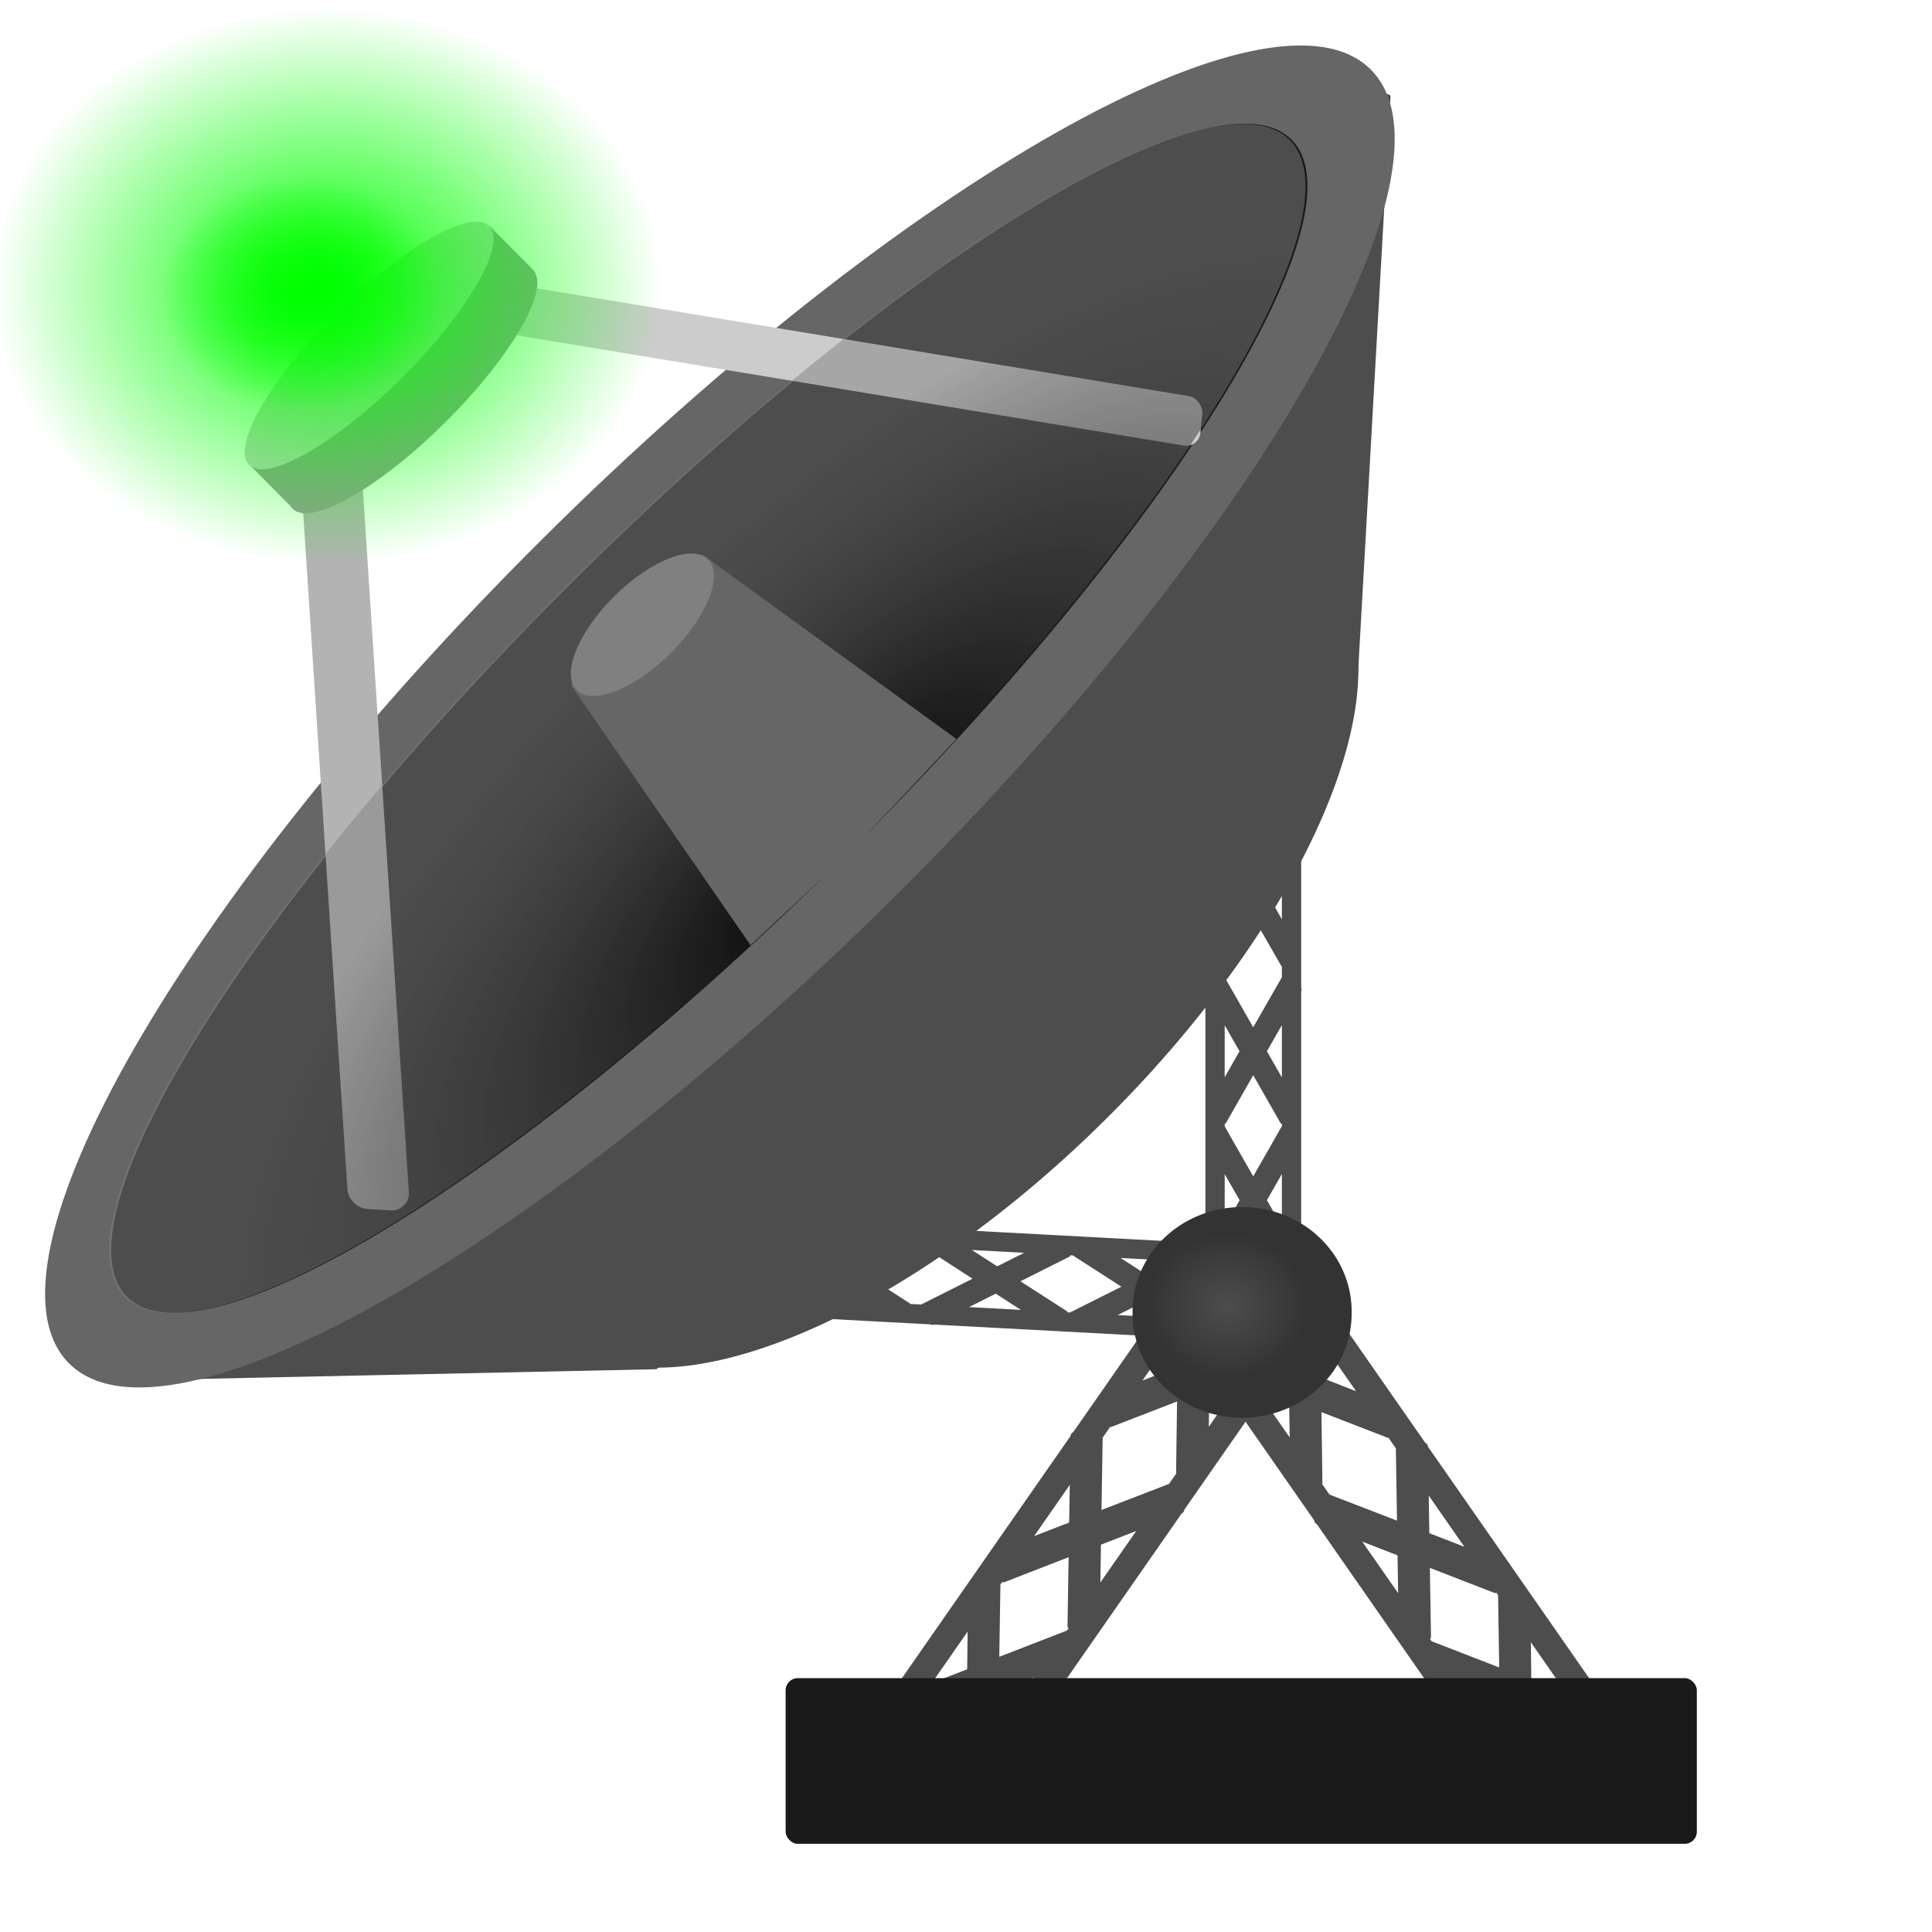 <?xml version="1.0" encoding="UTF-8" standalone="no"?>
<!-- Created with Inkscape (http://www.inkscape.org/) -->

<svg
   xmlns:dc="http://purl.org/dc/elements/1.1/"
   xmlns:cc="http://creativecommons.org/ns#"
   xmlns:rdf="http://www.w3.org/1999/02/22-rdf-syntax-ns#"
   xmlns:svg="http://www.w3.org/2000/svg"
   xmlns="http://www.w3.org/2000/svg"
   xmlns:xlink="http://www.w3.org/1999/xlink"
   xmlns:sodipodi="http://sodipodi.sourceforge.net/DTD/sodipodi-0.dtd"
   xmlns:inkscape="http://www.inkscape.org/namespaces/inkscape"
   version="1.0"
   inkscape:output_extension="org.inkscape.output.svg.inkscape"
   sodipodi:docname="channel_active.svg"
   inkscape:version="0.46+devel r21345"
   sodipodi:version="0.32"
   id="svg2"
   height="300"
   width="300">
  <title
     id="title110">channel_linked</title>
  <sodipodi:namedview
     id="base"
     pagecolor="#ffffff"
     bordercolor="#666666"
     borderopacity="1.0"
     inkscape:pageopacity="0.0"
     inkscape:pageshadow="2"
     inkscape:zoom="2.41"
     inkscape:cx="86.514523"
     inkscape:cy="150"
     inkscape:document-units="px"
     inkscape:current-layer="layer1"
     showgrid="false"
     inkscape:window-width="1680"
     inkscape:window-height="989"
     inkscape:window-x="-9"
     inkscape:window-y="-9"
     width="300px"
     showguides="true"
     inkscape:guide-bbox="true" />
  <defs
     id="defs4">
    <linearGradient
       inkscape:collect="always"
       id="linearGradient1622">
      <stop
         style="stop-color:#00ff00;stop-opacity:1;"
         offset="0"
         id="stop1624" />
      <stop
         style="stop-color:#00ff00;stop-opacity:0;"
         offset="1"
         id="stop1626" />
    </linearGradient>
    <linearGradient
       inkscape:collect="always"
       id="linearGradient1537">
      <stop
         style="stop-color:#4d4d4d;stop-opacity:1;"
         offset="0"
         id="stop1539" />
      <stop
         style="stop-color:#4d4d4d;stop-opacity:0;"
         offset="1"
         id="stop1541" />
    </linearGradient>
    <linearGradient
       id="linearGradient839">
      <stop
         id="stop841"
         offset="0"
         style="stop-color:#000000;stop-opacity:1;" />
      <stop
         style="stop-color:#404040;stop-opacity:0.749;"
         offset="0.5"
         id="stop857" />
      <stop
         style="stop-color:#808080;stop-opacity:0.498;"
         offset="1"
         id="stop849" />
    </linearGradient>
    <inkscape:perspective
       id="perspective10"
       inkscape:persp3d-origin="372.04724 : 350.78739 : 1"
       inkscape:vp_z="744.09448 : 526.18109 : 1"
       inkscape:vp_y="0 : 1000 : 0"
       inkscape:vp_x="0 : 526.18109 : 1"
       sodipodi:type="inkscape:persp3d" />
    <inkscape:perspective
       sodipodi:type="inkscape:persp3d"
       inkscape:vp_x="0 : 0.5 : 1"
       inkscape:vp_y="0 : 1000 : 0"
       inkscape:vp_z="1 : 0.5 : 1"
       inkscape:persp3d-origin="0.5 : 0.33333333 : 1"
       id="perspective35" />
    <inkscape:perspective
       sodipodi:type="inkscape:persp3d"
       inkscape:vp_x="0 : 0.5 : 1"
       inkscape:vp_y="0 : 1000 : 0"
       inkscape:vp_z="1 : 0.5 : 1"
       inkscape:persp3d-origin="0.5 : 0.33333333 : 1"
       id="perspective57" />
    <inkscape:perspective
       sodipodi:type="inkscape:persp3d"
       inkscape:vp_x="0 : 0.5 : 1"
       inkscape:vp_y="0 : 1000 : 0"
       inkscape:vp_z="1 : 0.5 : 1"
       inkscape:persp3d-origin="0.5 : 0.33333333 : 1"
       id="perspective79" />
    <inkscape:perspective
       sodipodi:type="inkscape:persp3d"
       inkscape:vp_x="0 : 0.5 : 1"
       inkscape:vp_y="0 : 1000 : 0"
       inkscape:vp_z="1 : 0.5 : 1"
       inkscape:persp3d-origin="0.5 : 0.33333333 : 1"
       id="perspective101" />
    <inkscape:perspective
       sodipodi:type="inkscape:persp3d"
       inkscape:vp_x="0 : 0.5 : 1"
       inkscape:vp_y="0 : 1000 : 0"
       inkscape:vp_z="1 : 0.5 : 1"
       inkscape:persp3d-origin="0.5 : 0.33333333 : 1"
       id="perspective125" />
    <inkscape:perspective
       sodipodi:type="inkscape:persp3d"
       inkscape:vp_x="0 : 0.5 : 1"
       inkscape:vp_y="0 : 1000 : 0"
       inkscape:vp_z="1 : 0.5 : 1"
       inkscape:persp3d-origin="0.5 : 0.33333333 : 1"
       id="perspective147" />
    <inkscape:perspective
       sodipodi:type="inkscape:persp3d"
       inkscape:vp_x="0 : 0.5 : 1"
       inkscape:vp_y="0 : 1000 : 0"
       inkscape:vp_z="1 : 0.5 : 1"
       inkscape:persp3d-origin="0.5 : 0.33333333 : 1"
       id="perspective31" />
    <inkscape:perspective
       sodipodi:type="inkscape:persp3d"
       inkscape:vp_x="0 : 0.5 : 1"
       inkscape:vp_y="0 : 1000 : 0"
       inkscape:vp_z="1 : 0.5 : 1"
       inkscape:persp3d-origin="0.5 : 0.33333333 : 1"
       id="perspective53" />
    <inkscape:perspective
       id="perspective835"
       inkscape:persp3d-origin="0.5 : 0.33333333 : 1"
       inkscape:vp_z="1 : 0.5 : 1"
       inkscape:vp_y="0 : 1000 : 0"
       inkscape:vp_x="0 : 0.5 : 1"
       sodipodi:type="inkscape:persp3d" />
    <radialGradient
       gradientUnits="userSpaceOnUse"
       gradientTransform="matrix(1,0,0,0.487,0,58.738)"
       r="74.286"
       fy="216.786"
       fx="146.429"
       cy="216.786"
       cx="146.429"
       id="radialGradient845-1"
       xlink:href="#linearGradient839-7"
       inkscape:collect="always" />
    <linearGradient
       id="linearGradient839-7">
      <stop
         id="stop841-4"
         offset="0"
         style="stop-color:#000000;stop-opacity:1;" />
      <stop
         style="stop-color:#404040;stop-opacity:0.749;"
         offset="0.5"
         id="stop857-0" />
      <stop
         style="stop-color:#808080;stop-opacity:0.498;"
         offset="1"
         id="stop849-9" />
    </linearGradient>
    <radialGradient
       r="74.286"
       fy="216.786"
       fx="146.429"
       cy="216.786"
       cx="146.429"
       gradientTransform="matrix(1,0,0,0.487,0,58.738)"
       gradientUnits="userSpaceOnUse"
       id="radialGradient846"
       xlink:href="#linearGradient839-7"
       inkscape:collect="always" />
    <inkscape:perspective
       id="perspective57-1"
       inkscape:persp3d-origin="0.5 : 0.33333333 : 1"
       inkscape:vp_z="1 : 0.5 : 1"
       inkscape:vp_y="0 : 1000 : 0"
       inkscape:vp_x="0 : 0.5 : 1"
       sodipodi:type="inkscape:persp3d" />
    <inkscape:perspective
       id="perspective81"
       inkscape:persp3d-origin="0.5 : 0.33333333 : 1"
       inkscape:vp_z="1 : 0.5 : 1"
       inkscape:vp_y="0 : 1000 : 0"
       inkscape:vp_x="0 : 0.5 : 1"
       sodipodi:type="inkscape:persp3d" />
    <inkscape:perspective
       id="perspective103"
       inkscape:persp3d-origin="0.5 : 0.33333333 : 1"
       inkscape:vp_z="1 : 0.5 : 1"
       inkscape:vp_y="0 : 1000 : 0"
       inkscape:vp_x="0 : 0.5 : 1"
       sodipodi:type="inkscape:persp3d" />
    <inkscape:perspective
       id="perspective151"
       inkscape:persp3d-origin="0.5 : 0.33333333 : 1"
       inkscape:vp_z="1 : 0.5 : 1"
       inkscape:vp_y="0 : 1000 : 0"
       inkscape:vp_x="0 : 0.5 : 1"
       sodipodi:type="inkscape:persp3d" />
    <inkscape:perspective
       id="perspective173"
       inkscape:persp3d-origin="0.5 : 0.33333333 : 1"
       inkscape:vp_z="1 : 0.5 : 1"
       inkscape:vp_y="0 : 1000 : 0"
       inkscape:vp_x="0 : 0.5 : 1"
       sodipodi:type="inkscape:persp3d" />
    <filter
       id="filter981"
       inkscape:label="Dark and glow"
       inkscape:menu="Shadows and Glows"
       inkscape:menu-tooltip="Enhance outline and glows inside and outside">
      <feGaussianBlur
         id="feGaussianBlur983"
         stdDeviation="5"
         result="result1" />
      <feComposite
         id="feComposite985"
         in="SourceGraphic"
         operator="arithmetic"
         result="result2"
         k1="0.4"
         k3="0.8"
         k2="0" />
    </filter>
    <inkscape:perspective
       id="perspective995"
       inkscape:persp3d-origin="0.5 : 0.33333333 : 1"
       inkscape:vp_z="1 : 0.5 : 1"
       inkscape:vp_y="0 : 1000 : 0"
       inkscape:vp_x="0 : 0.5 : 1"
       sodipodi:type="inkscape:persp3d" />
    <radialGradient
       inkscape:collect="always"
       xlink:href="#linearGradient961-8"
       id="radialGradient967-8"
       cx="52.282"
       cy="54.772"
       fx="52.282"
       fy="54.772"
       r="16.183"
       gradientTransform="matrix(1,0,0,0.897,0,5.618)"
       gradientUnits="userSpaceOnUse" />
    <linearGradient
       inkscape:collect="always"
       id="linearGradient961-8">
      <stop
         style="stop-color:#ff0000;stop-opacity:1;"
         offset="0"
         id="stop963-2" />
      <stop
         style="stop-color:#ff0000;stop-opacity:0;"
         offset="1"
         id="stop965-4" />
    </linearGradient>
    <filter
       color-interpolation-filters="sRGB"
       id="filter981-5"
       inkscape:label="Dark and glow"
       inkscape:menu="Shadows and Glows"
       inkscape:menu-tooltip="Enhance outline and glows inside and outside">
      <feGaussianBlur
         id="feGaussianBlur983-5"
         stdDeviation="5"
         result="result1" />
      <feComposite
         id="feComposite985-1"
         in="SourceGraphic"
         operator="arithmetic"
         result="fbSourceGraphic"
         k1="0.4"
         k3="0.8"
         k2="0" />
      <feColorMatrix
         result="fbSourceGraphicAlpha"
         in="fbSourceGraphic"
         values="0 0 0 -1 0 0 0 0 -1 0 0 0 0 -1 0 0 0 0 1 0"
         id="feColorMatrix1034" />
      <feGaussianBlur
         id="feGaussianBlur1036"
         stdDeviation="5"
         result="result1"
         in="fbSourceGraphic" />
      <feComposite
         id="feComposite1038"
         in="fbSourceGraphic"
         operator="arithmetic"
         result="result2"
         k1="0.4"
         k3="0.8"
         k2="0" />
    </filter>
    <inkscape:perspective
       id="perspective91"
       inkscape:persp3d-origin="0.5 : 0.33333333 : 1"
       inkscape:vp_z="1 : 0.5 : 1"
       inkscape:vp_y="0 : 1000 : 0"
       inkscape:vp_x="0 : 0.5 : 1"
       sodipodi:type="inkscape:persp3d" />
    <inkscape:perspective
       id="perspective113"
       inkscape:persp3d-origin="0.5 : 0.33333333 : 1"
       inkscape:vp_z="1 : 0.5 : 1"
       inkscape:vp_y="0 : 1000 : 0"
       inkscape:vp_x="0 : 0.5 : 1"
       sodipodi:type="inkscape:persp3d" />
    <inkscape:perspective
       id="perspective135"
       inkscape:persp3d-origin="0.5 : 0.33333333 : 1"
       inkscape:vp_z="1 : 0.5 : 1"
       inkscape:vp_y="0 : 1000 : 0"
       inkscape:vp_x="0 : 0.5 : 1"
       sodipodi:type="inkscape:persp3d" />
    <inkscape:perspective
       id="perspective179"
       inkscape:persp3d-origin="0.5 : 0.33333333 : 1"
       inkscape:vp_z="1 : 0.5 : 1"
       inkscape:vp_y="0 : 1000 : 0"
       inkscape:vp_x="0 : 0.5 : 1"
       sodipodi:type="inkscape:persp3d" />
    <radialGradient
       r="16.183"
       fy="54.772"
       fx="52.282"
       cy="54.772"
       cx="52.282"
       gradientTransform="matrix(1,0,0,0.897,0,5.618)"
       gradientUnits="userSpaceOnUse"
       id="radialGradient1007-0"
       xlink:href="#linearGradient961-8-9"
       inkscape:collect="always" />
    <linearGradient
       inkscape:collect="always"
       id="linearGradient961-8-9">
      <stop
         style="stop-color:#ff0000;stop-opacity:1;"
         offset="0"
         id="stop963-2-4" />
      <stop
         style="stop-color:#ff0000;stop-opacity:0;"
         offset="1"
         id="stop965-4-8" />
    </linearGradient>
    <filter
       color-interpolation-filters="sRGB"
       id="filter981-5-8"
       inkscape:label="Dark and glow"
       inkscape:menu="Shadows and Glows"
       inkscape:menu-tooltip="Enhance outline and glows inside and outside">
      <feGaussianBlur
         id="feGaussianBlur983-5-2"
         stdDeviation="5"
         result="result1" />
      <feComposite
         id="feComposite985-1-4"
         in="SourceGraphic"
         operator="arithmetic"
         result="fbSourceGraphic"
         k1="0.4"
         k3="0.8"
         k2="0" />
      <feColorMatrix
         result="fbSourceGraphicAlpha"
         in="fbSourceGraphic"
         values="0 0 0 -1 0 0 0 0 -1 0 0 0 0 -1 0 0 0 0 1 0"
         id="feColorMatrix1034-5" />
      <feGaussianBlur
         id="feGaussianBlur1036-5"
         stdDeviation="5"
         result="result1"
         in="fbSourceGraphic" />
      <feComposite
         id="feComposite1038-1"
         in="fbSourceGraphic"
         operator="arithmetic"
         result="result2"
         k1="0.4"
         k3="0.8"
         k2="0" />
    </filter>
    <inkscape:perspective
       id="perspective235"
       inkscape:persp3d-origin="0.5 : 0.33333333 : 1"
       inkscape:vp_z="1 : 0.5 : 1"
       inkscape:vp_y="0 : 1000 : 0"
       inkscape:vp_x="0 : 0.5 : 1"
       sodipodi:type="inkscape:persp3d" />
    <radialGradient
       inkscape:collect="always"
       xlink:href="#linearGradient961-1"
       id="radialGradient967-7"
       cx="52.282"
       cy="54.772"
       fx="52.282"
       fy="54.772"
       r="16.183"
       gradientTransform="matrix(1,0,0,0.897,0,5.618)"
       gradientUnits="userSpaceOnUse" />
    <linearGradient
       inkscape:collect="always"
       id="linearGradient961-1">
      <stop
         style="stop-color:#ff0000;stop-opacity:1;"
         offset="0"
         id="stop963-1" />
      <stop
         style="stop-color:#ff0000;stop-opacity:0;"
         offset="1"
         id="stop965-5" />
    </linearGradient>
    <filter
       color-interpolation-filters="sRGB"
       id="filter981-2"
       inkscape:label="Dark and glow"
       inkscape:menu="Shadows and Glows"
       inkscape:menu-tooltip="Enhance outline and glows inside and outside">
      <feGaussianBlur
         id="feGaussianBlur983-7"
         stdDeviation="5"
         result="result1" />
      <feComposite
         id="feComposite985-6"
         in="SourceGraphic"
         operator="arithmetic"
         result="result2"
         k1="0.4"
         k3="0.8"
         k2="0" />
    </filter>
    <inkscape:perspective
       id="perspective388"
       inkscape:persp3d-origin="0.5 : 0.33333333 : 1"
       inkscape:vp_z="1 : 0.5 : 1"
       inkscape:vp_y="0 : 1000 : 0"
       inkscape:vp_x="0 : 0.5 : 1"
       sodipodi:type="inkscape:persp3d" />
    <inkscape:perspective
       id="perspective410"
       inkscape:persp3d-origin="0.5 : 0.33333333 : 1"
       inkscape:vp_z="1 : 0.5 : 1"
       inkscape:vp_y="0 : 1000 : 0"
       inkscape:vp_x="0 : 0.5 : 1"
       sodipodi:type="inkscape:persp3d" />
    <inkscape:perspective
       id="perspective104"
       inkscape:persp3d-origin="0.5 : 0.33333333 : 1"
       inkscape:vp_z="1 : 0.5 : 1"
       inkscape:vp_y="0 : 1000 : 0"
       inkscape:vp_x="0 : 0.5 : 1"
       sodipodi:type="inkscape:persp3d" />
    <inkscape:perspective
       id="perspective158"
       inkscape:persp3d-origin="0.5 : 0.33333333 : 1"
       inkscape:vp_z="1 : 0.5 : 1"
       inkscape:vp_y="0 : 1000 : 0"
       inkscape:vp_x="0 : 0.5 : 1"
       sodipodi:type="inkscape:persp3d" />
    <inkscape:perspective
       id="perspective180"
       inkscape:persp3d-origin="0.5 : 0.33333333 : 1"
       inkscape:vp_z="1 : 0.5 : 1"
       inkscape:vp_y="0 : 1000 : 0"
       inkscape:vp_x="0 : 0.5 : 1"
       sodipodi:type="inkscape:persp3d" />
    <inkscape:perspective
       id="perspective202"
       inkscape:persp3d-origin="0.5 : 0.33333333 : 1"
       inkscape:vp_z="1 : 0.5 : 1"
       inkscape:vp_y="0 : 1000 : 0"
       inkscape:vp_x="0 : 0.5 : 1"
       sodipodi:type="inkscape:persp3d" />
    <inkscape:perspective
       id="perspective224"
       inkscape:persp3d-origin="0.5 : 0.33333333 : 1"
       inkscape:vp_z="1 : 0.5 : 1"
       inkscape:vp_y="0 : 1000 : 0"
       inkscape:vp_x="0 : 0.5 : 1"
       sodipodi:type="inkscape:persp3d" />
    <inkscape:perspective
       id="perspective268"
       inkscape:persp3d-origin="0.5 : 0.33333333 : 1"
       inkscape:vp_z="1 : 0.5 : 1"
       inkscape:vp_y="0 : 1000 : 0"
       inkscape:vp_x="0 : 0.5 : 1"
       sodipodi:type="inkscape:persp3d" />
    <inkscape:perspective
       id="perspective292"
       inkscape:persp3d-origin="0.5 : 0.33333333 : 1"
       inkscape:vp_z="1 : 0.5 : 1"
       inkscape:vp_y="0 : 1000 : 0"
       inkscape:vp_x="0 : 0.5 : 1"
       sodipodi:type="inkscape:persp3d" />
    <radialGradient
       inkscape:collect="always"
       xlink:href="#linearGradient1537"
       id="radialGradient1543"
       cx="197.925"
       cy="204.149"
       fx="197.925"
       fy="204.149"
       r="8.714"
       gradientTransform="matrix(1,0,0,1.048,0,-9.721)"
       gradientUnits="userSpaceOnUse" />
    <inkscape:perspective
       id="perspective359"
       inkscape:persp3d-origin="0.5 : 0.33333333 : 1"
       inkscape:vp_z="1 : 0.5 : 1"
       inkscape:vp_y="0 : 1000 : 0"
       inkscape:vp_x="0 : 0.5 : 1"
       sodipodi:type="inkscape:persp3d" />
    <radialGradient
       r="16.183"
       fy="54.772"
       fx="52.282"
       cy="54.772"
       cx="52.282"
       gradientTransform="matrix(1,0,0,0.897,0,5.618)"
       gradientUnits="userSpaceOnUse"
       id="radialGradient247"
       xlink:href="#linearGradient961-1-1"
       inkscape:collect="always" />
    <linearGradient
       inkscape:collect="always"
       id="linearGradient961-1-1">
      <stop
         style="stop-color:#ff0000;stop-opacity:1;"
         offset="0"
         id="stop963-1-7" />
      <stop
         style="stop-color:#ff0000;stop-opacity:0;"
         offset="1"
         id="stop965-5-4" />
    </linearGradient>
    <filter
       color-interpolation-filters="sRGB"
       id="filter981-2-0"
       inkscape:label="Dark and glow"
       inkscape:menu="Shadows and Glows"
       inkscape:menu-tooltip="Enhance outline and glows inside and outside">
      <feGaussianBlur
         id="feGaussianBlur983-7-9"
         stdDeviation="5"
         result="result1" />
      <feComposite
         id="feComposite985-6-4"
         in="SourceGraphic"
         operator="arithmetic"
         result="result2"
         k1="0.4"
         k3="0.8"
         k2="0" />
    </filter>
    <radialGradient
       inkscape:collect="always"
       xlink:href="#linearGradient1622"
       id="radialGradient1628"
       cx="57.884"
       cy="45.643"
       fx="57.884"
       fy="45.643"
       r="21.784"
       gradientTransform="matrix(1,0,0,0.838,0,7.39)"
       gradientUnits="userSpaceOnUse" />
    <filter
       id="filter1630"
       inkscape:label="Dark and glow"
       inkscape:menu="Shadows and Glows"
       inkscape:menu-tooltip="Enhance outline and glows inside and outside">
      <feGaussianBlur
         id="feGaussianBlur1632"
         stdDeviation="5"
         result="result1" />
      <feComposite
         id="feComposite1634"
         in="SourceGraphic"
         operator="arithmetic"
         result="result2"
         k1="0.4"
         k3="0.8"
         k2="0" />
    </filter>
    <inkscape:perspective
       id="perspective1644"
       inkscape:persp3d-origin="0.5 : 0.33333333 : 1"
       inkscape:vp_z="1 : 0.5 : 1"
       inkscape:vp_y="0 : 1000 : 0"
       inkscape:vp_x="0 : 0.5 : 1"
       sodipodi:type="inkscape:persp3d" />
    <radialGradient
       inkscape:collect="always"
       xlink:href="#linearGradient1622-8"
       id="radialGradient1628-8"
       cx="57.884"
       cy="45.643"
       fx="57.884"
       fy="45.643"
       r="21.784"
       gradientTransform="matrix(1,0,0,0.838,0,7.39)"
       gradientUnits="userSpaceOnUse" />
    <linearGradient
       inkscape:collect="always"
       id="linearGradient1622-8">
      <stop
         style="stop-color:#00ff00;stop-opacity:1;"
         offset="0"
         id="stop1624-2" />
      <stop
         style="stop-color:#00ff00;stop-opacity:0;"
         offset="1"
         id="stop1626-4" />
    </linearGradient>
    <filter
       color-interpolation-filters="sRGB"
       id="filter1630-5"
       inkscape:label="Dark and glow"
       inkscape:menu="Shadows and Glows"
       inkscape:menu-tooltip="Enhance outline and glows inside and outside">
      <feGaussianBlur
         id="feGaussianBlur1632-5"
         stdDeviation="5"
         result="result1" />
      <feComposite
         id="feComposite1634-1"
         in="SourceGraphic"
         operator="arithmetic"
         result="result2"
         k1="0.4"
         k3="0.8"
         k2="0" />
    </filter>
    <radialGradient
       r="21.784"
       fy="45.643"
       fx="57.884"
       cy="45.643"
       cx="57.884"
       gradientTransform="matrix(1,0,0,0.838,0,7.39)"
       gradientUnits="userSpaceOnUse"
       id="radialGradient1656"
       xlink:href="#linearGradient1622-8"
       inkscape:collect="always" />
  </defs>
  <g
     inkscape:groupmode="layer"
     id="layer2"
     inkscape:label="Layer"
     style="display:inline">
    <path
       style="fill:#4d4d4d;fill-opacity:1;fill-rule:evenodd;stroke:none;display:inline"
       d="m 188.14,124.907 c -0.538,0 -0.967,0.692 -0.967,1.562 l 0,26.874 c -0.097,0.17 -0.102,0.421 0,0.599 l 0,46.144 c 0,0.87 0.428,1.562 0.967,1.562 l 1.047,0 c 0.538,0 0.983,-0.692 0.983,-1.562 l 0,-2.239 4.43,-7.76 4.447,7.76 0,2.239 c 0,0.87 0.428,1.562 0.967,1.562 l 1.047,0 c 0.538,0 0.983,-0.692 0.983,-1.562 l 0,-46.144 c 0.097,-0.17 0.085,-0.403 0,-0.573 l 0,-26.9 c 0,-0.87 -0.444,-1.562 -0.983,-1.562 l -1.047,0 c -0.538,0 -0.967,0.692 -0.967,1.562 l 0,0.703 -4.447,7.786 -4.43,-7.76 0,-0.729 c 0,-0.87 -0.444,-1.562 -0.983,-1.562 l -1.047,0 z m 10.907,9.713 0,8.125 -2.32,-4.062 2.32,-4.062 z m -8.877,0.026 2.304,4.036 -2.304,4.062 0,-8.099 z m 4.43,7.76 4.334,7.552 c 0.032,0.056 0.071,0.102 0.113,0.13 l 0,1.667 -4.447,7.76 -4.43,-7.76 0,-1.667 c 0.036,-0.028 0.085,-0.081 0.113,-0.13 l 4.318,-7.552 z m 4.447,16.77 0,8.125 -2.32,-4.062 2.32,-4.062 z m -8.877,0.026 2.304,4.036 -2.304,4.036 0,-8.073 z m 4.43,7.76 4.221,7.395 c 0.057,0.099 0.146,0.146 0.226,0.156 l 0,0.365 -4.447,7.786 -4.43,-7.76 0,-0.391 c 0.08,-0.011 0.153,-0.057 0.209,-0.156 l 4.221,-7.395 z m 4.447,15.338 0,8.125 -2.32,-4.062 2.32,-4.062 z m -8.877,0.026 2.32,4.036 -2.32,4.062 0,-8.099 z"
       id="rect141-4-4-8" />
    <path
       style="fill:#4d4d4d;fill-opacity:1;fill-rule:evenodd;stroke:none;display:inline"
       d="m 116.11,203.159 c -0.029,0.538 0.639,1.002 1.508,1.049 l 26.835,1.437 c 0.165,0.106 0.414,0.124 0.598,0.032 l 46.078,2.468 c 0.869,0.046 1.583,-0.344 1.612,-0.882 l 0.056,-1.046 c 0.029,-0.538 -0.639,-1.018 -1.508,-1.065 l -2.236,-0.12 -7.512,-4.839 7.987,-4.025 2.236,0.12 c 0.869,0.046 1.583,-0.344 1.612,-0.882 l 0.056,-1.046 c 0.029,-0.538 -0.639,-1.018 -1.508,-1.065 l -46.078,-2.468 c -0.165,-0.106 -0.398,-0.106 -0.572,-0.031 l -26.861,-1.439 c -0.869,-0.046 -1.584,0.36 -1.613,0.898 l -0.056,1.046 c -0.029,0.538 0.639,1.002 1.508,1.049 l 0.702,0.038 7.537,4.857 -7.986,4.009 -0.728,-0.039 c -0.869,-0.046 -1.584,0.36 -1.613,0.898 l -0.056,1.046 z m 10.282,-10.372 8.113,0.434 -4.181,2.099 -3.932,-2.534 z m -0.449,8.866 4.154,-2.085 3.933,2.518 -8.087,-0.433 z m 7.986,-4.009 7.773,-3.924 c 0.058,-0.029 0.106,-0.065 0.136,-0.106 l 1.664,0.089 7.511,4.855 -7.986,4.009 -1.664,-0.089 c -0.026,-0.038 -0.076,-0.089 -0.124,-0.12 l -7.31,-4.715 z m 16.984,-3.543 8.113,0.434 -4.181,2.099 -3.932,-2.534 z m -0.449,8.866 4.154,-2.085 3.907,2.516 -8.061,-0.432 z m 7.986,-4.009 7.611,-3.82 c 0.102,-0.051 0.153,-0.138 0.168,-0.217 l 0.364,0.019 7.537,4.857 -7.986,4.009 -0.39,-0.021 c -0.006,-0.08 -0.049,-0.156 -0.145,-0.217 l -7.159,-4.61 z m 15.554,-3.62 8.113,0.434 -4.181,2.099 -3.932,-2.534 z m -0.449,8.866 4.155,-2.101 3.932,2.534 -8.087,-0.433 z"
       id="rect141-4-4-8-8" />
    <path
       style="fill:#4d4d4d;fill-opacity:1;fill-rule:evenodd;stroke:none;display:inline"
       d="m 200.695,196.819 c 0.625,-0.435 1.597,-0.1 2.194,0.757 l 18.428,26.467 c 0.23,0.089 0.407,0.332 0.411,0.59 l 31.641,45.445 c 0.597,0.857 0.574,1.885 -0.051,2.32 l -1.216,0.846 c -0.625,0.435 -1.615,0.113 -2.212,-0.744 l -1.536,-2.206 -10.464,-4.061 0.159,11.237 1.536,2.206 c 0.597,0.857 0.574,1.885 -0.051,2.32 l -1.216,0.846 c -0.625,0.435 -1.615,0.113 -2.212,-0.744 l -31.641,-45.445 c -0.23,-0.089 -0.375,-0.329 -0.393,-0.564 l -18.446,-26.492 c -0.597,-0.857 -0.556,-1.898 0.07,-2.333 l 1.216,-0.846 c 0.625,-0.435 1.597,-0.1 2.194,0.757 l 0.482,0.692 10.501,4.074 -0.178,-11.224 -0.5,-0.718 c -0.597,-0.857 -0.556,-1.898 0.07,-2.333 l 1.216,-0.846 z m -6.002,18.382 5.571,8.002 -0.092,-5.876 -5.479,-2.126 z m 10.323,-7.15 0.093,5.837 5.46,2.139 -5.553,-7.976 z m 0.178,11.224 0.147,10.94 c 0.001,0.081 -0.012,0.158 -0.042,0.219 l 1.143,1.641 10.483,4.048 -0.178,-11.224 -1.143,-1.641 c -0.061,0.002 -0.153,-0.011 -0.22,-0.037 l -10.191,-3.947 z m 6.337,20.11 5.571,8.002 -0.092,-5.876 -5.479,-2.126 z m 10.323,-7.15 0.093,5.837 5.442,2.113 -5.535,-7.95 z m 0.178,11.224 0.171,10.695 c 0.002,0.143 -0.069,0.261 -0.155,0.336 l 0.25,0.359 10.501,4.074 -0.178,-11.224 -0.268,-0.385 c -0.1,0.054 -0.217,0.067 -0.35,0.015 l -9.971,-3.872 z m 5.355,18.7 5.571,8.002 -0.092,-5.876 -5.479,-2.126 z m 10.323,-7.15 0.074,5.85 5.479,2.126 -5.553,-7.976 z"
       id="rect141-4-4-8-2-4" />
    <path
       style="fill:#4d4d4d;fill-opacity:1;fill-rule:evenodd;stroke:none;display:inline"
       d="m 187.271,195.162 c -0.625,-0.435 -1.597,-0.1 -2.194,0.757 l -18.428,26.467 c -0.23,0.089 -0.407,0.332 -0.411,0.59 l -31.641,45.445 c -0.597,0.857 -0.574,1.885 0.051,2.32 l 1.216,0.846 c 0.625,0.435 1.615,0.113 2.212,-0.744 l 1.536,-2.206 10.464,-4.061 -0.159,11.237 -1.536,2.206 c -0.597,0.857 -0.574,1.885 0.051,2.32 l 1.216,0.846 c 0.625,0.435 1.615,0.113 2.212,-0.744 l 31.641,-45.445 c 0.23,-0.089 0.375,-0.329 0.393,-0.564 l 18.446,-26.492 c 0.597,-0.857 0.556,-1.898 -0.07,-2.333 l -1.216,-0.846 c -0.625,-0.435 -1.597,-0.1 -2.194,0.757 l -0.482,0.692 -10.501,4.074 0.178,-11.224 0.5,-0.718 c 0.597,-0.857 0.556,-1.898 -0.07,-2.333 l -1.216,-0.846 z m 6.002,18.382 -5.571,8.002 0.092,-5.876 5.479,-2.126 z m -10.323,-7.15 -0.093,5.837 -5.46,2.139 5.553,-7.976 z m -0.178,11.224 -0.147,10.94 c -10e-4,0.081 0.012,0.158 0.042,0.219 l -1.143,1.641 -10.483,4.048 0.178,-11.224 1.143,-1.641 c 0.061,0.002 0.153,-0.011 0.22,-0.037 l 10.191,-3.947 z m -6.337,20.11 -5.571,8.002 0.092,-5.876 5.479,-2.126 z m -10.323,-7.15 -0.093,5.837 -5.442,2.113 5.535,-7.95 z m -0.178,11.224 -0.171,10.695 c -0.002,0.143 0.069,0.261 0.155,0.336 l -0.25,0.359 -10.501,4.074 0.178,-11.224 0.268,-0.385 c 0.1,0.054 0.217,0.067 0.35,0.015 l 9.971,-3.872 z m -5.355,18.7 -5.571,8.002 0.092,-5.876 5.479,-2.126 z m -10.323,-7.15 -0.074,5.85 -5.479,2.126 5.553,-7.976 z"
       id="rect141-4-4-8-2-4-5" />
    <rect
       style="fill:#1a1a1a;fill-opacity:1;fill-rule:evenodd;stroke:none"
       id="rect274"
       width="141.494"
       height="25.726"
       x="121.992"
       y="260.581"
       ry="1.885" />
    <path
       sodipodi:type="arc"
       style="fill:#333333;fill-opacity:1;fill-rule:evenodd;stroke:none"
       id="path282"
       sodipodi:cx="197.92531"
       sodipodi:cy="204.14938"
       sodipodi:rx="8.7136927"
       sodipodi:ry="9.1286306"
       d="m 206.639,204.149 a 8.714,9.129 0 1 1 -17.427,0 8.714,9.129 0 1 1 17.427,0 z"
       transform="matrix(1.952,0,0,1.773,-193.48,-158.167)" />
    <path
       sodipodi:type="arc"
       style="fill:url(#radialGradient1543);fill-opacity:1;fill-rule:evenodd;stroke:none;display:inline"
       id="path282-1"
       sodipodi:cx="197.92531"
       sodipodi:cy="204.14938"
       sodipodi:rx="8.7136927"
       sodipodi:ry="9.1286306"
       d="m 206.639,204.149 a 8.714,9.129 0 1 1 -17.427,0 8.714,9.129 0 1 1 17.427,0 z"
       transform="matrix(1.452,0,0,1.25,-96.799,-52.49)" />
  </g>
  <g
     transform="translate(-22.223,53.74)"
     id="layer1"
     inkscape:groupmode="layer"
     inkscape:label="Layer 1"
     style="display:inline">
    <g
       id="g121"
       transform="matrix(1.064,-1.057,1.057,1.064,-102.408,167.942)">
      <path
         style="fill:#4d4d4d;fill-opacity:1;fill-rule:evenodd;stroke:none"
         d="m 107.045,92.862 c 0.335,13.128 25.156,23.737 55.722,23.737 30.566,0 55.387,-10.609 55.722,-23.737 l -111.444,0 z"
         id="path25-1-4-0" />
      <a
         style="fill:#4d4d4d"
         transform="matrix(1.028,0,0,1.365,-11.904,15.516)"
         id="a1117">
        <path
           sodipodi:nodetypes="ccccccc"
           id="rect1123"
           d="m 57.292,87.575 182.928,0 c 0.206,0 0.372,0.166 0.372,0.372 L 197.035,117.448 97.764,117.233 56.921,87.946 c 0,-0.206 0.166,-0.372 0.372,-0.372 z"
           style="fill:#4d4d4d;fill-opacity:1;fill-rule:evenodd;stroke:none"
           transform="translate(22.223,-53.74)" />
      </a>
      <path
         sodipodi:type="arc"
         style="fill:#666666;fill-opacity:1;fill-rule:evenodd;stroke:none"
         id="path25-1-1"
         sodipodi:cx="146.42857"
         sodipodi:cy="142.5"
         sodipodi:rx="74.285713"
         sodipodi:ry="21.785715"
         d="m 220.714,142.5 c 0,12.032 -33.259,21.786 -74.286,21.786 -41.027,0 -74.286,-9.754 -74.286,-21.786 0,-12.032 33.259,-21.786 74.286,-21.786 41.027,0 74.286,9.754 74.286,21.786 z"
         transform="matrix(1.279,0,0,1.193,-23.557,-111.142)" />
      <path
         sodipodi:type="arc"
         style="fill:#1a1a1a;fill-opacity:1;fill-rule:evenodd;stroke:none"
         id="path25-1"
         sodipodi:cx="146.42857"
         sodipodi:cy="142.5"
         sodipodi:rx="74.285713"
         sodipodi:ry="21.785715"
         d="m 220.714,142.5 c 0,12.032 -33.259,21.786 -74.286,21.786 -41.027,0 -74.286,-9.754 -74.286,-21.786 0,-12.032 33.259,-21.786 74.286,-21.786 41.027,0 74.286,9.754 74.286,21.786 z"
         transform="matrix(1.144,0,0,0.918,-4.696,-72.597)" />
      <rect
         ry="1.577"
         transform="matrix(-0.585,-0.811,0.772,-0.636,0,0)"
         y="134.097"
         x="-196.524"
         height="5.149"
         width="79.849"
         id="rect71-4"
         style="fill:#cccccc;fill-opacity:1;fill-rule:evenodd;stroke:none" />
      <rect
         ry="1.953"
         transform="matrix(0.657,-0.754,0.665,0.747,0,0)"
         y="121.385"
         x="30.257"
         height="6.375"
         width="76.69"
         id="rect71"
         style="fill:#b3b3b3;fill-opacity:1;fill-rule:evenodd;stroke:none" />
      <path
         sodipodi:type="arc"
         style="fill:url(#radialGradient846);fill-opacity:1;fill-rule:evenodd;stroke:none"
         id="path25-1-7-4"
         sodipodi:cx="146.42857"
         sodipodi:cy="142.5"
         sodipodi:rx="74.285713"
         sodipodi:ry="21.785715"
         d="m 220.714,142.5 c 0,12.032 -33.259,21.786 -74.286,21.786 -41.027,0 -74.286,-9.754 -74.286,-21.786 0,-12.032 33.259,-21.786 74.286,-21.786 41.027,0 74.286,9.754 74.286,21.786 z"
         transform="matrix(1.144,0,0,0.918,-4.857,-72.721)" />
      <path
         sodipodi:nodetypes="cccscccc"
         id="path25-1-7"
         transform="translate(22.223,-53.74)"
         d="m 133.406,99.188 c -0.344,0 -0.625,0.281 -0.625,0.625 l -5.721,31.832 c 2.396,0.048 10.554,0.356 13.003,0.356 4.088,0 13.232,-0.35 17.166,-0.481 L 152.094,99.812 c 0,-0.344 -0.25,-0.625 -0.594,-0.625 l -18.094,0 z"
         style="fill:#666666;fill-opacity:1;fill-rule:evenodd;stroke:none" />
      <path
         transform="matrix(1.039,0,0,1,-53.102,-135.067)"
         d="m 218.88,181.535 c 0,2.292 -4.133,4.149 -9.232,4.149 -5.099,0 -9.232,-1.858 -9.232,-4.149 0,-2.292 4.133,-4.149 9.232,-4.149 5.099,0 9.232,1.858 9.232,4.149 z"
         sodipodi:ry="4.1493778"
         sodipodi:rx="9.2323656"
         sodipodi:cy="181.53526"
         sodipodi:cx="209.64731"
         id="path884"
         style="fill:#808080;fill-opacity:1;fill-rule:evenodd;stroke:none"
         sodipodi:type="arc" />
      <rect
         ry="0.859"
         y="5.389"
         x="147.535"
         height="7.884"
         width="35.062"
         id="rect47"
         style="fill:#999999;fill-opacity:1;fill-rule:evenodd;stroke:none" />
      <path
         d="m 154.357,50.83 c 0,2.635 -8.081,4.772 -18.05,4.772 -9.969,0 -18.05,-2.136 -18.05,-4.772 0,-2.635 8.081,-4.772 18.05,-4.772 9.969,0 18.05,2.136 18.05,4.772 z"
         sodipodi:ry="4.7717843"
         sodipodi:rx="18.049793"
         sodipodi:cy="50.829876"
         sodipodi:cx="136.30705"
         id="path45-7"
         style="fill:#999999;fill-opacity:1;fill-rule:evenodd;stroke:none"
         sodipodi:type="arc"
         transform="matrix(0.971,0,0,1,32.675,-38.387)" />
      <path
         transform="matrix(0.971,0,0,1,32.675,-44.818)"
         d="m 154.357,50.83 c 0,2.635 -8.081,4.772 -18.05,4.772 -9.969,0 -18.05,-2.136 -18.05,-4.772 0,-2.635 8.081,-4.772 18.05,-4.772 9.969,0 18.05,2.136 18.05,4.772 z"
         sodipodi:ry="4.7717843"
         sodipodi:rx="18.049793"
         sodipodi:cy="50.829876"
         sodipodi:cx="136.30705"
         id="path45"
         style="fill:#cccccc;fill-opacity:1;fill-rule:evenodd;stroke:none"
         sodipodi:type="arc" />
    </g>
    <path
       sodipodi:type="arc"
       style="fill:url(#radialGradient1656);fill-opacity:1;fill-rule:evenodd;stroke:none;display:inline;filter:url(#filter1630-5)"
       id="path398-7"
       sodipodi:cx="57.883816"
       sodipodi:cy="45.643154"
       sodipodi:rx="21.784233"
       sodipodi:ry="18.257261"
       d="m 79.668,45.643 a 21.784,18.257 0 1 1 -43.568,0 21.784,18.257 0 1 1 43.568,0 z"
       transform="matrix(2.391,0,0,2.371,-65.372,-117.565)" />
    <path
       sodipodi:type="arc"
       style="fill:url(#radialGradient1628);fill-opacity:1;fill-rule:evenodd;stroke:none;filter:url(#filter1630)"
       id="path398"
       sodipodi:cx="57.883816"
       sodipodi:cy="45.643154"
       sodipodi:rx="21.784233"
       sodipodi:ry="18.257261"
       d="m 79.668,45.643 c 0,10.083 -9.753,18.257 -21.784,18.257 -12.031,0 -21.784,-8.174 -21.784,-18.257 0,-10.083 9.753,-18.257 21.784,-18.257 12.031,0 21.784,8.174 21.784,18.257 z"
       transform="translate(11.02,-53.74)" />
  </g>
</svg>
